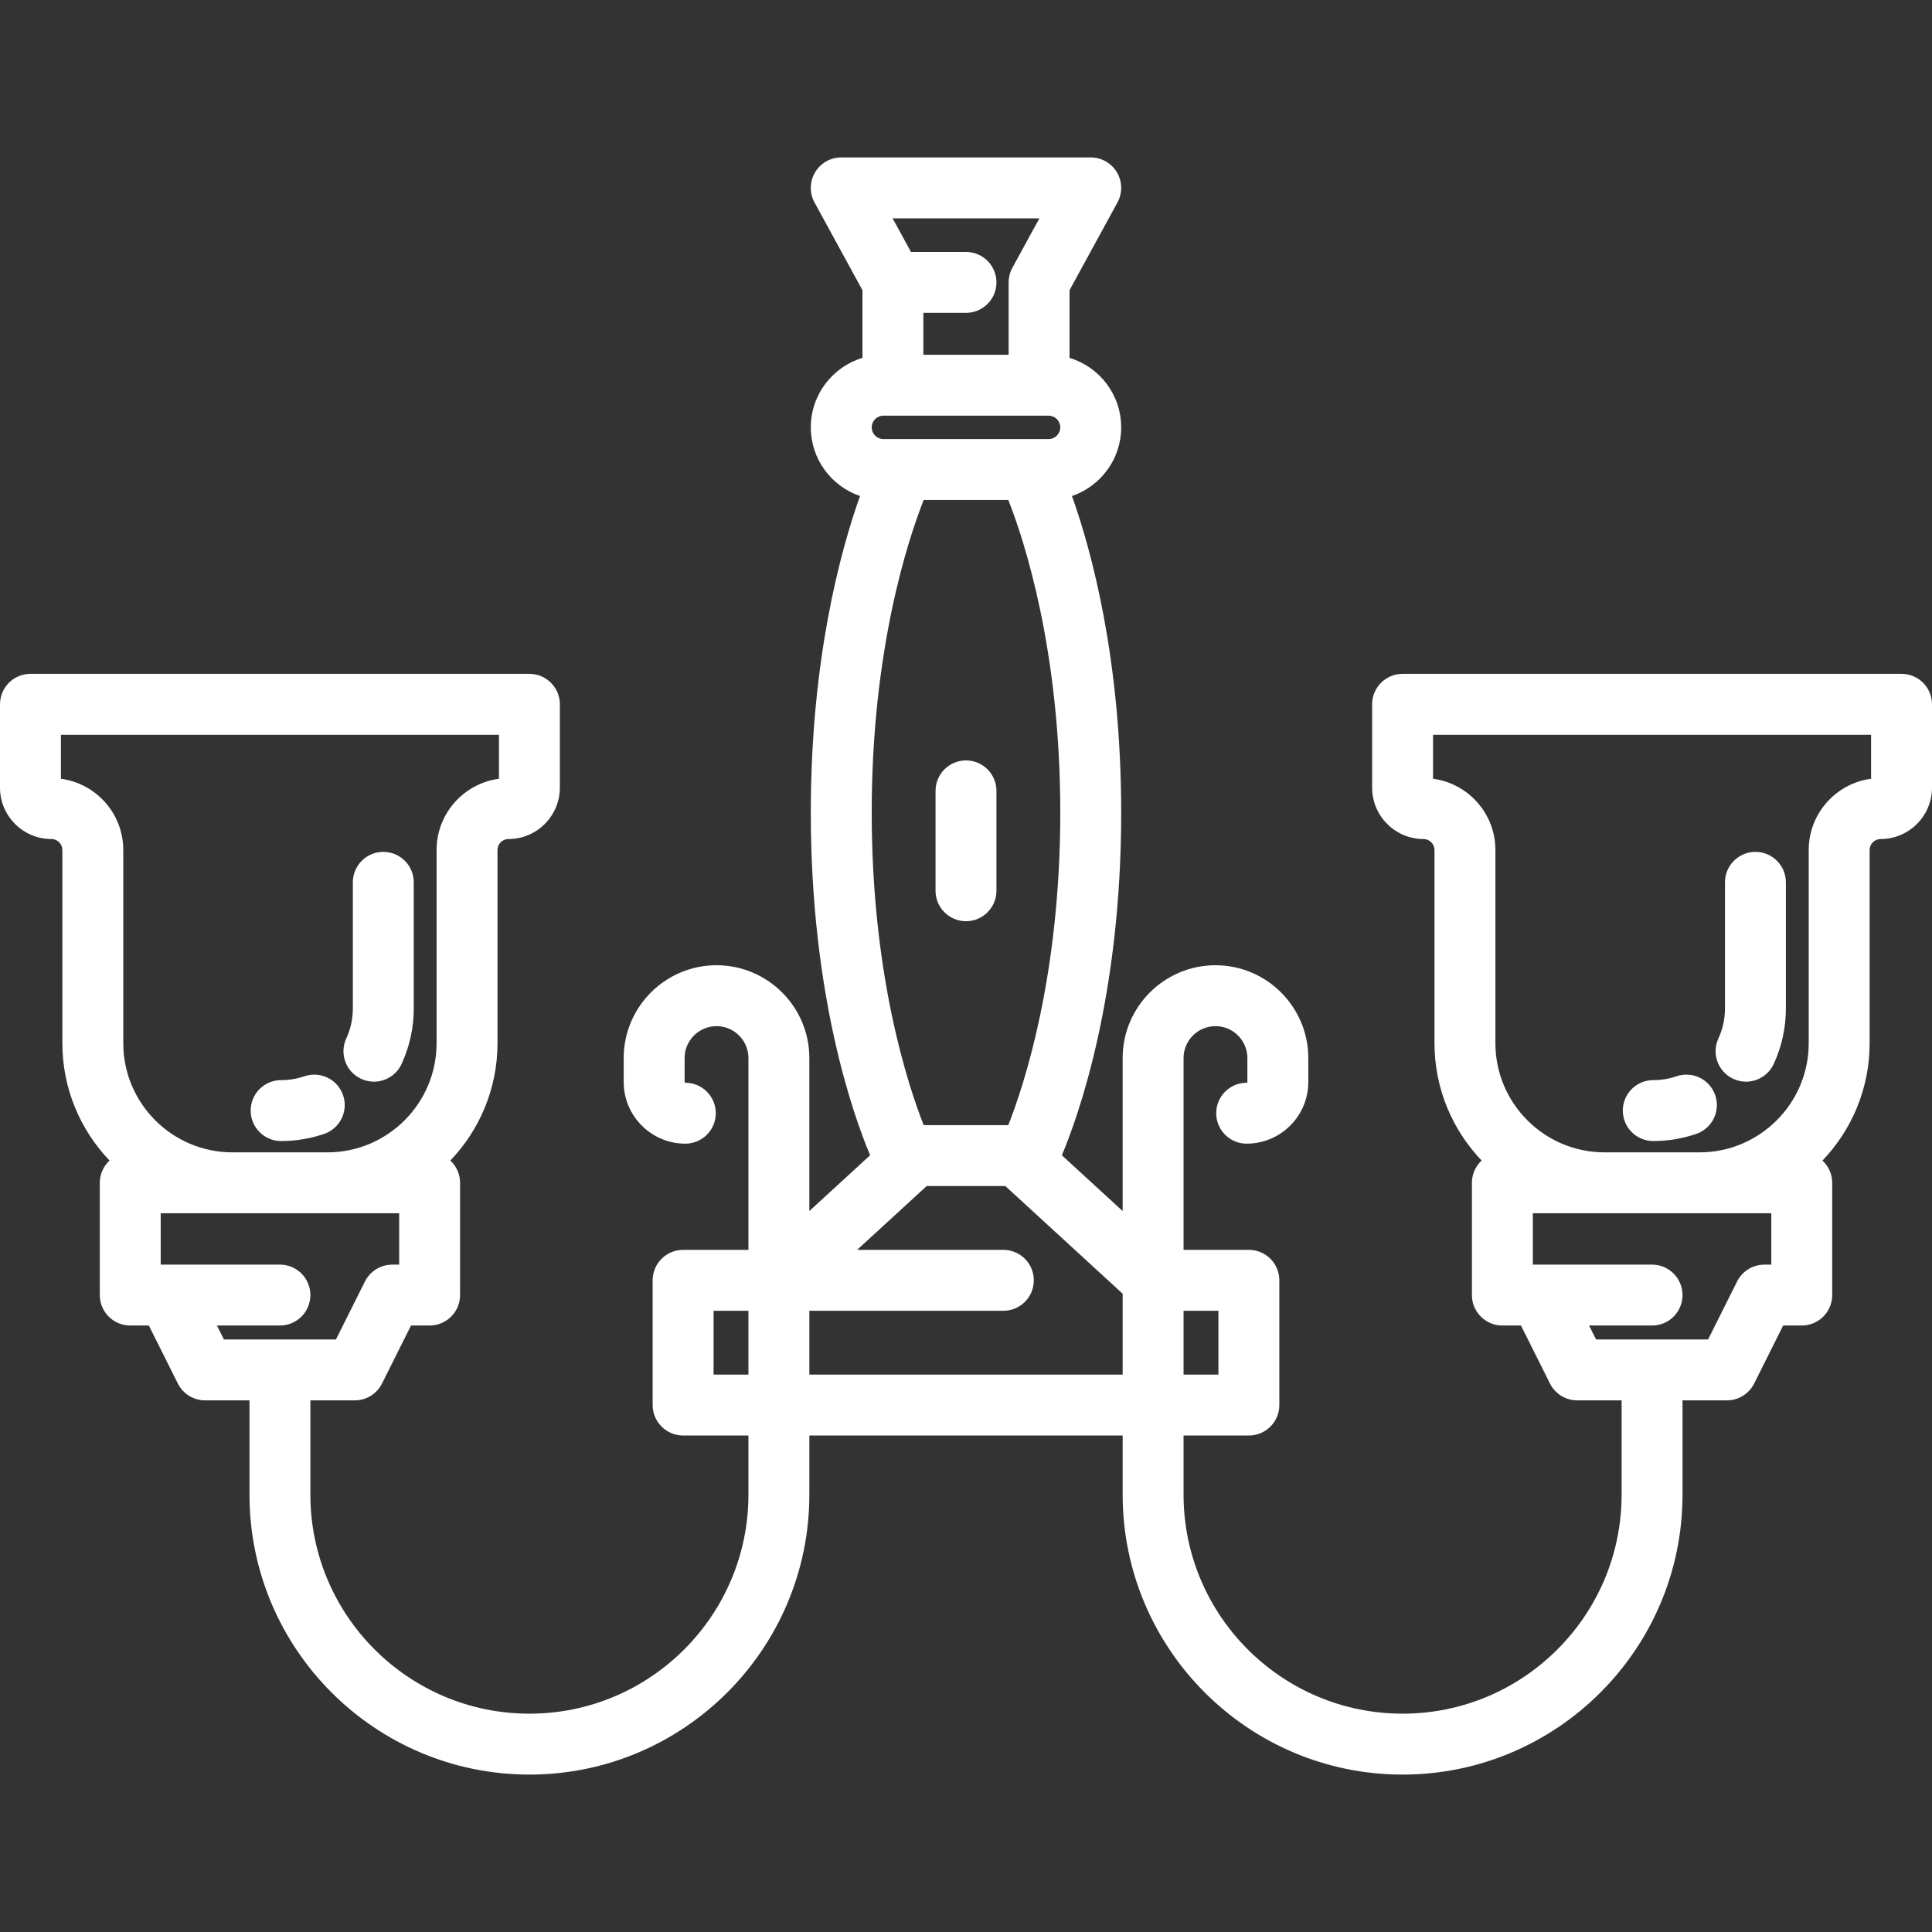 <?xml version="1.0" encoding="iso-8859-1"?>
<!-- Generator: Adobe Illustrator 17.1.0, SVG Export Plug-In . SVG Version: 6.00 Build 0)  -->
<!DOCTYPE svg PUBLIC "-//W3C//DTD SVG 1.1//EN" "http://www.w3.org/Graphics/SVG/1.1/DTD/svg11.dtd">
<svg xmlns="http://www.w3.org/2000/svg" xmlns:xlink="http://www.w3.org/1999/xlink" version="1.1" id="Capa_1" x="0px" y="0px" viewBox="0 0 475.801 475.801" style="enable-background:new 0 0 475.801 475.801;" xml:space="preserve" width="512px" height="512px">
<rect x="0" y="0" width="475.801" height="475.801" fill="#333333" stroke="none"/>
<path d="M85.28,255.74c1.073-2.323,1.617-4.811,1.617-7.397v-31.049c0-4.142,3.357-7.5,7.5-7.5s7.5,3.358,7.5,7.5v31.049  c0,4.774-1.01,9.379-3,13.688c-1.267,2.742-3.979,4.356-6.813,4.356c-1.053,0-2.122-0.223-3.141-0.693  C85.183,263.957,83.543,259.5,85.28,255.74z M69.233,281.007c3.627,0,7.194-0.593,10.601-1.761c3.918-1.344,6.005-5.61,4.66-9.528  c-1.344-3.918-5.613-6.002-9.527-4.661c-1.837,0.63-3.766,0.95-5.733,0.95c-4.143,0-7.5,3.358-7.5,7.5  S65.091,281.007,69.233,281.007z M475.801,173.453v20.521c0,6.98-5.68,12.66-12.66,12.66c-1.489,0-2.7,1.211-2.7,2.7v47.58  c0,11.198-4.426,21.375-11.61,28.897c1.47,1.369,2.394,3.316,2.394,5.483v27.648c0,4.142-3.357,7.5-7.5,7.5h-4.581l-7.143,14.286  c-1.271,2.541-3.867,4.146-6.708,4.146H414.36v23.22c0,38.014-30.926,68.94-68.939,68.94s-68.94-30.926-68.94-68.94v-14.565h-77.16  v14.565c0,38.014-30.926,68.94-68.939,68.94s-68.94-30.926-68.94-68.94v-23.22H50.509c-2.841,0-5.438-1.605-6.708-4.146  l-7.144-14.287h-4.581c-4.143,0-7.5-3.358-7.5-7.5v-27.648c0-2.167,0.925-4.114,2.394-5.483c-7.184-7.522-11.61-17.699-11.61-28.897  v-47.581c0-1.489-1.211-2.7-2.7-2.7c-6.98,0-12.66-5.679-12.66-12.66v-20.521c0-4.142,3.357-7.5,7.5-7.5h122.88  c4.143,0,7.5,3.358,7.5,7.5v20.521c0,6.98-5.679,12.66-12.659,12.66c-1.489,0-2.7,1.211-2.7,2.7v47.58  c0,11.198-4.426,21.375-11.61,28.897c1.47,1.369,2.394,3.316,2.394,5.483v27.648c0,4.142-3.357,7.5-7.5,7.5h-4.581l-7.144,14.287  c-1.271,2.541-3.867,4.146-6.708,4.146H76.44v23.22c0,29.743,24.197,53.94,53.939,53.94c29.743,0,53.94-24.197,53.94-53.94v-14.565  h-16.087c-4.143,0-7.5-3.358-7.5-7.5v-30.72c0-4.142,3.357-7.5,7.5-7.5h16.087v-47.235c0-4.334-3.526-7.86-7.86-7.86  s-7.859,3.526-7.859,7.86v5.9c0,0.099,0.081,0.18,0.18,0.18c4.143,0,7.5,3.358,7.5,7.5s-3.357,7.5-7.5,7.5  c-8.37,0-15.18-6.81-15.18-15.18v-5.9c0-12.605,10.255-22.86,22.859-22.86c12.605,0,22.86,10.255,22.86,22.86v37.675l14.97-13.736  c-4.052-9.629-14.61-39.066-14.61-84.404c0-37.758,7.328-64.501,12.118-77.95c-7.037-2.405-12.118-9.068-12.118-16.909  c0-8.065,5.37-14.893,12.72-17.114v-16.67l-11.802-21.6c-1.27-2.324-1.22-5.145,0.132-7.422c1.351-2.277,3.802-3.674,6.45-3.674  h61.439c2.648,0,5.1,1.396,6.45,3.674c1.352,2.277,1.401,5.099,0.132,7.422l-11.802,21.6v16.67c7.35,2.221,12.72,9.049,12.72,17.114  c0,7.841-5.081,14.504-12.118,16.909c4.791,13.449,12.118,40.193,12.118,77.95c0,45.337-10.558,74.775-14.61,84.404l14.97,13.736  v-37.675c0-12.605,10.255-22.86,22.86-22.86c12.604,0,22.859,10.255,22.859,22.86v5.9c0,8.371-6.81,15.18-15.18,15.18  c-4.143,0-7.5-3.358-7.5-7.5s3.357-7.5,7.5-7.5c0.099,0,0.18-0.081,0.18-0.18v-5.9c0-4.334-3.525-7.86-7.859-7.86  s-7.86,3.526-7.86,7.86v47.235h16.087c4.143,0,7.5,3.358,7.5,7.5v30.72c0,4.142-3.357,7.5-7.5,7.5H291.48v14.565  c0,29.743,24.197,53.94,53.94,53.94c29.742,0,53.939-24.197,53.939-53.94v-23.22h-10.932c-2.841,0-5.438-1.605-6.708-4.146  l-7.143-14.286h-4.582c-4.143,0-7.5-3.358-7.5-7.5v-27.648c0-2.167,0.925-4.114,2.394-5.483c-7.184-7.522-11.61-17.699-11.61-28.897  v-47.581c0-1.489-1.211-2.7-2.7-2.7c-6.98,0-12.659-5.679-12.659-12.66v-20.521c0-4.142,3.357-7.5,7.5-7.5h122.88  C472.443,165.953,475.801,169.311,475.801,173.453z M30.36,209.333v47.581c0,14.822,12.059,26.88,26.88,26.88h23.4  c14.821,0,26.88-12.059,26.88-26.88v-47.58c0-8.966,6.702-16.396,15.359-17.545v-10.834H15v10.834  C23.658,192.935,30.36,200.366,30.36,209.333z M55.144,329.873h27.594l7.144-14.287c0.012-0.025,0.028-0.047,0.041-0.072  c0.077-0.149,0.16-0.293,0.246-0.436c0.046-0.077,0.091-0.155,0.14-0.23c0.077-0.118,0.159-0.23,0.242-0.343  c0.067-0.091,0.132-0.184,0.203-0.271c0.071-0.088,0.147-0.171,0.222-0.256c0.089-0.101,0.177-0.203,0.271-0.298  c0.068-0.069,0.141-0.133,0.212-0.2c0.105-0.099,0.21-0.199,0.321-0.292c0.078-0.065,0.161-0.125,0.241-0.187  c0.108-0.083,0.214-0.168,0.326-0.244c0.102-0.07,0.209-0.133,0.315-0.198c0.096-0.059,0.19-0.121,0.288-0.175  c0.127-0.071,0.26-0.133,0.392-0.197c0.083-0.04,0.164-0.083,0.248-0.12c0.14-0.061,0.284-0.113,0.428-0.166  c0.083-0.03,0.165-0.064,0.249-0.091c0.135-0.044,0.274-0.079,0.412-0.116c0.101-0.027,0.201-0.055,0.303-0.078  c0.117-0.026,0.237-0.044,0.356-0.064c0.13-0.022,0.261-0.045,0.393-0.06c0.096-0.011,0.193-0.017,0.29-0.024  c0.159-0.012,0.317-0.022,0.477-0.024c0.031,0,0.06-0.005,0.091-0.005h1.717v-12.648H80.641h-23.4H39.576v12.648H68.94  c4.143,0,7.5,3.358,7.5,7.5s-3.357,7.5-7.5,7.5H53.427L55.144,329.873z M291.48,322.808v15.72h8.587v-15.72H291.48z M227.48,277.088  h20.84c3.887-9.857,12.8-36.845,12.8-76.98s-8.913-67.123-12.8-76.98h-20.84c-3.882,9.844-12.8,36.835-12.8,76.98  C214.681,240.243,223.594,267.23,227.48,277.088z M222.54,108.128h30.721h4.979c1.588,0,2.88-1.292,2.88-2.88s-1.292-2.88-2.88-2.88  h-2.34h-36h-2.34c-1.588,0-2.88,1.292-2.88,2.88s1.292,2.88,2.88,2.88H222.54z M219.825,53.768l4.523,8.28H237.9  c4.143,0,7.5,3.358,7.5,7.5s-3.357,7.5-7.5,7.5h-10.5v10.32h21V69.555c-0.001-0.502,0.048-1.007,0.151-1.508  c0.022-0.108,0.054-0.213,0.081-0.319c0.033-0.13,0.06-0.261,0.1-0.39c0.149-0.485,0.346-0.949,0.586-1.387v0l6.657-12.184H219.825z   M184.32,338.528v-15.72h-8.587v15.72H184.32z M276.48,338.528v-19.923l-28.9-26.517h-19.359l-17.133,15.72h36.013  c4.143,0,7.5,3.358,7.5,7.5s-3.357,7.5-7.5,7.5h-47.78v15.72H276.48z M427.801,315.587c0.014-0.028,0.031-0.053,0.045-0.081  c0.073-0.141,0.152-0.277,0.233-0.412c0.05-0.085,0.1-0.17,0.153-0.252c0.072-0.11,0.149-0.215,0.226-0.32  c0.072-0.099,0.143-0.199,0.219-0.293c0.065-0.08,0.135-0.156,0.203-0.233c0.095-0.108,0.19-0.217,0.29-0.319  c0.061-0.062,0.127-0.119,0.19-0.179c0.112-0.106,0.224-0.213,0.342-0.311c0.071-0.06,0.146-0.113,0.22-0.17  c0.115-0.088,0.228-0.178,0.347-0.259c0.096-0.066,0.197-0.125,0.297-0.187c0.102-0.063,0.202-0.128,0.306-0.186  c0.123-0.068,0.251-0.128,0.378-0.19c0.087-0.042,0.172-0.087,0.261-0.126c0.137-0.06,0.278-0.111,0.419-0.162  c0.086-0.031,0.171-0.066,0.258-0.094c0.133-0.043,0.269-0.078,0.405-0.114c0.103-0.027,0.206-0.057,0.31-0.08  c0.116-0.025,0.234-0.044,0.352-0.064c0.131-0.022,0.262-0.045,0.395-0.06c0.096-0.011,0.193-0.017,0.291-0.024  c0.158-0.012,0.316-0.022,0.476-0.024c0.031,0,0.061-0.005,0.092-0.005h1.716v-12.648h-17.664h-23.4h-17.664v12.648h29.364  c4.143,0,7.5,3.358,7.5,7.5s-3.357,7.5-7.5,7.5h-15.512l1.716,3.432h27.593L427.801,315.587z M460.801,180.953h-107.88v10.834  c8.657,1.149,15.359,8.579,15.359,17.545v47.581c0,14.822,12.059,26.88,26.88,26.88h23.4c14.821,0,26.88-12.059,26.88-26.88v-47.58  c0-8.967,6.702-16.397,15.36-17.546V180.953z M426.863,265.694c1.019,0.47,2.088,0.693,3.141,0.693c2.834,0,5.547-1.615,6.813-4.356  c1.99-4.309,3-8.914,3-13.688v-31.049c0-4.142-3.357-7.5-7.5-7.5s-7.5,3.358-7.5,7.5v31.049c0,2.586-0.544,5.074-1.617,7.397  C421.463,259.5,423.103,263.957,426.863,265.694z M407.153,281.007c3.627,0,7.194-0.593,10.601-1.761  c3.918-1.344,6.005-5.61,4.66-9.528c-1.344-3.918-5.612-6.002-9.527-4.661c-1.837,0.63-3.766,0.95-5.733,0.95  c-4.143,0-7.5,3.358-7.5,7.5S403.011,281.007,407.153,281.007z M237.9,187.271c-4.143,0-7.5,3.358-7.5,7.5v24.6  c0,4.142,3.357,7.5,7.5,7.5s7.5-3.358,7.5-7.5v-24.6C245.4,190.628,242.043,187.271,237.9,187.271z" fill="#FFFFFF"/>
<g>
</g>
<g>
</g>
<g>
</g>
<g>
</g>
<g>
</g>
<g>
</g>
<g>
</g>
<g>
</g>
<g>
</g>
<g>
</g>
<g>
</g>
<g>
</g>
<g>
</g>
<g>
</g>
<g>
</g>
</svg>
